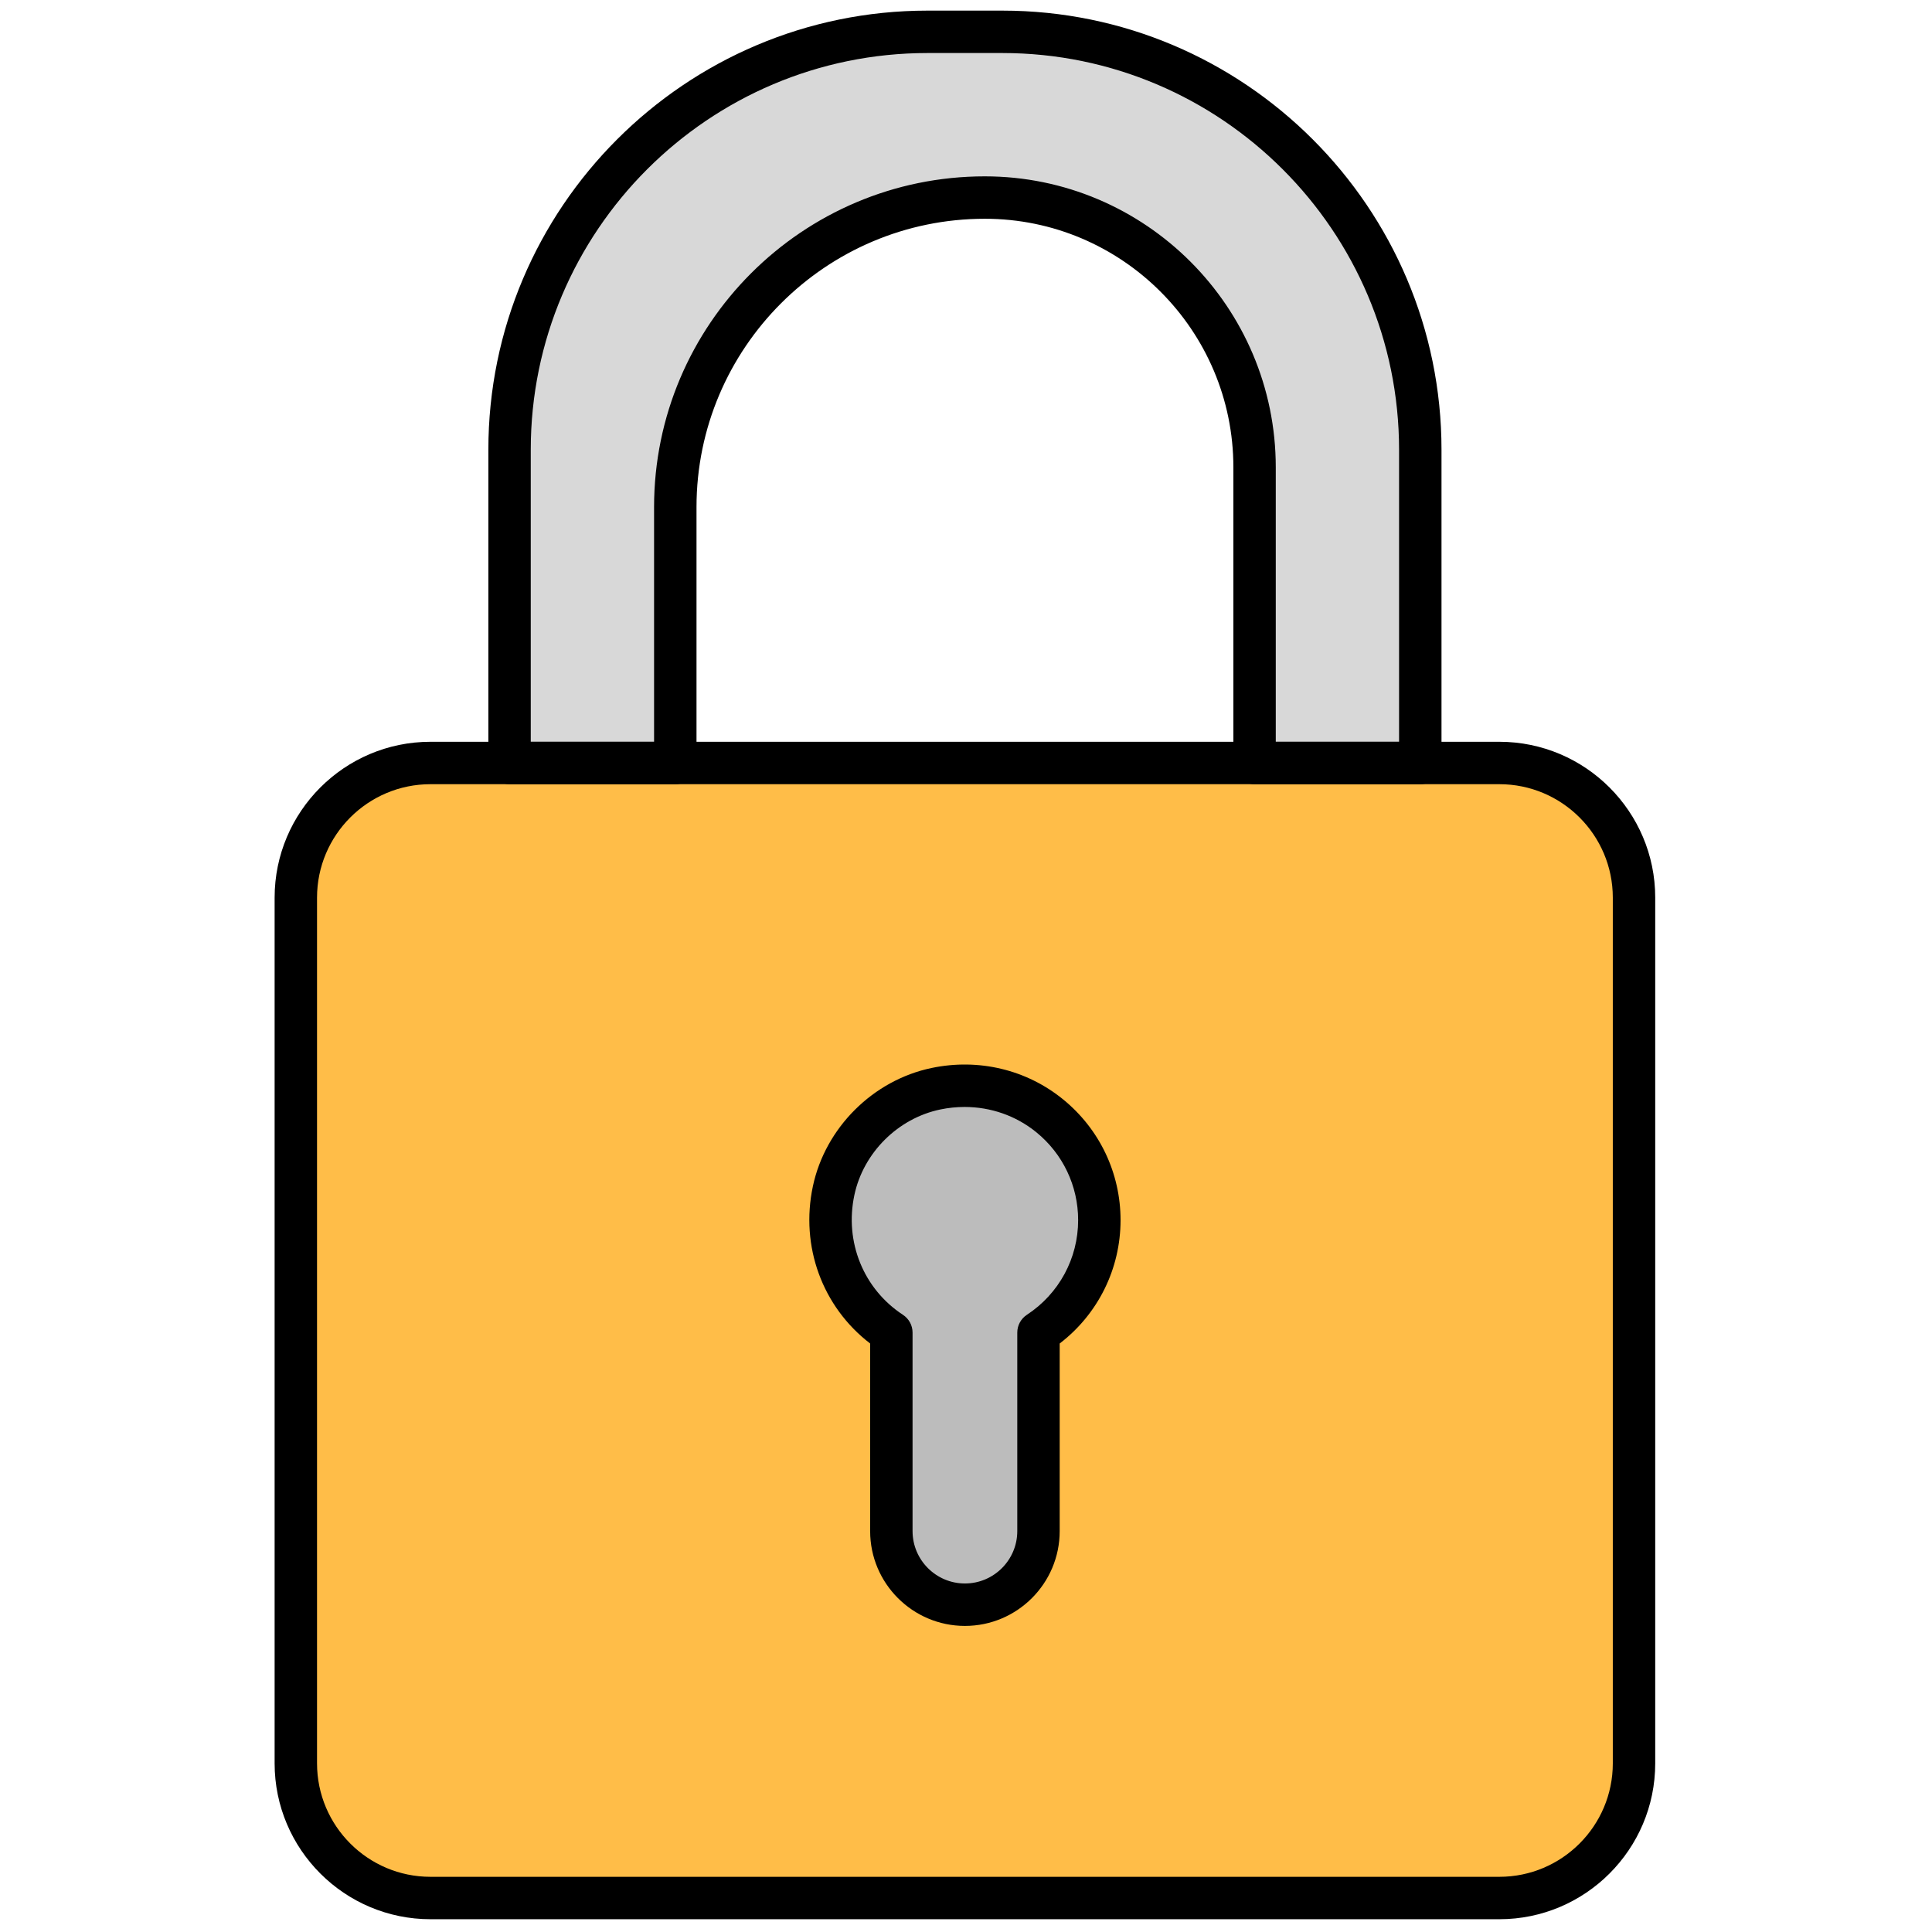 <svg xmlns="http://www.w3.org/2000/svg" xmlns:xlink="http://www.w3.org/1999/xlink" version="1.1" width="256" height="256" viewBox="0 0 256 256" xml:space="preserve">

<defs>
</defs>
<g style="stroke: none; stroke-width: 0; stroke-dasharray: none; stroke-linecap: butt; stroke-linejoin: miter; stroke-miterlimit: 10; fill: none; fill-rule: nonzero; opacity: 1;" transform="translate(1.407 1.407) scale(2.81 2.81)" >
	<path d="M 70.202 89 H 19.798 c -3.507 0 -6.349 -2.843 -6.349 -6.349 V 41.827 c 0 -3.507 2.843 -6.349 6.349 -6.349 h 50.403 c 3.507 0 6.349 2.843 6.349 6.349 v 40.824 C 76.551 86.157 73.708 89 70.202 89 z" style="stroke: none; stroke-width: 1; stroke-dasharray: none; stroke-linecap: butt; stroke-linejoin: miter; stroke-miterlimit: 10; fill: rgb(255,189,72); fill-rule: nonzero; opacity: 1;" transform=" matrix(1 0 0 1 0 0) " stroke-linecap="round" />
	<path d="M 51.339 57.035 c 0 -3.948 -3.609 -7.053 -7.708 -6.196 c -2.385 0.499 -4.316 2.422 -4.823 4.805 c -0.591 2.779 0.642 5.329 2.722 6.693 V 71.7 c 0 1.916 1.553 3.469 3.469 3.469 h 0 c 1.916 0 3.469 -1.553 3.469 -3.469 v -9.363 C 50.196 61.205 51.339 59.254 51.339 57.035 z" style="stroke: none; stroke-width: 1; stroke-dasharray: none; stroke-linecap: butt; stroke-linejoin: miter; stroke-miterlimit: 10; fill: rgb(188,188,188); fill-rule: nonzero; opacity: 1;" transform=" matrix(1 0 0 1 0 0) " stroke-linecap="round" />
	<path d="M 66.473 35.478 V 20.707 C 66.473 9.823 57.65 1 46.766 1 h -3.532 C 32.35 1 23.527 9.823 23.527 20.707 v 14.771 l 7.815 0 V 23.411 c 0 -8.061 6.535 -14.596 14.596 -14.596 l 0 0 c 7.025 0 12.72 5.695 12.72 12.72 v 13.943 L 66.473 35.478 z" style="stroke: none; stroke-width: 1; stroke-dasharray: none; stroke-linecap: butt; stroke-linejoin: miter; stroke-miterlimit: 10; fill: rgb(216,216,216); fill-rule: nonzero; opacity: 1;" transform=" matrix(1 0 0 1 0 0) " stroke-linecap="round" />
	<path d="M 70.202 90 H 19.798 c -4.052 0 -7.349 -3.297 -7.349 -7.35 V 41.827 c 0 -4.052 3.297 -7.349 7.349 -7.349 h 50.404 c 4.052 0 7.349 3.297 7.349 7.349 V 82.65 C 77.551 86.703 74.254 90 70.202 90 z M 19.798 36.478 c -2.95 0 -5.349 2.399 -5.349 5.349 V 82.65 c 0 2.95 2.399 5.35 5.349 5.35 h 50.404 c 2.949 0 5.349 -2.399 5.349 -5.35 V 41.827 c 0 -2.95 -2.399 -5.349 -5.349 -5.349 H 19.798 z" style="stroke: none; stroke-width: 1; stroke-dasharray: none; stroke-linecap: butt; stroke-linejoin: miter; stroke-miterlimit: 10; fill: rgb(0,0,0); fill-rule: nonzero; opacity: 1;" transform=" matrix(1 0 0 1 0 0) " stroke-linecap="round" />
	<path d="M 45 76.169 c -2.464 0 -4.469 -2.005 -4.469 -4.47 v -8.847 c -2.25 -1.725 -3.304 -4.576 -2.7 -7.416 c 0.586 -2.758 2.835 -4.999 5.596 -5.576 c 2.215 -0.465 4.475 0.075 6.199 1.477 c 1.724 1.401 2.713 3.479 2.713 5.698 c 0 2.295 -1.063 4.432 -2.87 5.817 v 8.847 C 49.469 74.164 47.464 76.169 45 76.169 z M 44.985 51.698 c -0.381 0 -0.766 0.039 -1.149 0.119 c -1.998 0.418 -3.625 2.04 -4.049 4.035 c -0.47 2.21 0.429 4.428 2.292 5.648 c 0.282 0.185 0.452 0.499 0.452 0.836 v 9.362 c 0 1.361 1.108 2.47 2.469 2.47 s 2.469 -1.108 2.469 -2.47 v -9.362 c 0 -0.337 0.17 -0.651 0.452 -0.837 c 1.514 -0.991 2.418 -2.661 2.418 -4.465 c 0 -1.615 -0.72 -3.126 -1.975 -4.146 C 47.406 52.11 46.217 51.698 44.985 51.698 z" style="stroke: none; stroke-width: 1; stroke-dasharray: none; stroke-linecap: butt; stroke-linejoin: miter; stroke-miterlimit: 10; fill: rgb(0,0,0); fill-rule: nonzero; opacity: 1;" transform=" matrix(1 0 0 1 0 0) " stroke-linecap="round" />
	<path d="M 66.473 36.478 h -7.814 c -0.553 0 -1 -0.448 -1 -1 V 21.535 c 0 -6.462 -5.258 -11.72 -11.72 -11.72 c -7.497 0 -13.596 6.099 -13.596 13.596 v 12.067 c 0 0.552 -0.448 1 -1 1 h -7.815 c -0.552 0 -1 -0.448 -1 -1 V 20.707 C 22.527 9.289 31.816 0 43.234 0 h 3.532 c 11.418 0 20.707 9.289 20.707 20.707 v 14.771 C 67.473 36.03 67.025 36.478 66.473 36.478 z M 59.658 34.478 h 5.814 V 20.707 C 65.473 10.392 57.081 2 46.766 2 h -3.532 c -10.315 0 -18.707 8.392 -18.707 18.707 v 13.771 h 5.815 V 23.411 c 0 -8.6 6.996 -15.596 15.596 -15.596 c 7.565 0 13.72 6.155 13.72 13.72 V 34.478 z" style="stroke: none; stroke-width: 1; stroke-dasharray: none; stroke-linecap: butt; stroke-linejoin: miter; stroke-miterlimit: 10; fill: rgb(0,0,0); fill-rule: nonzero; opacity: 1;" transform=" matrix(1 0 0 1 0 0) " stroke-linecap="round" />
</g>
</svg>